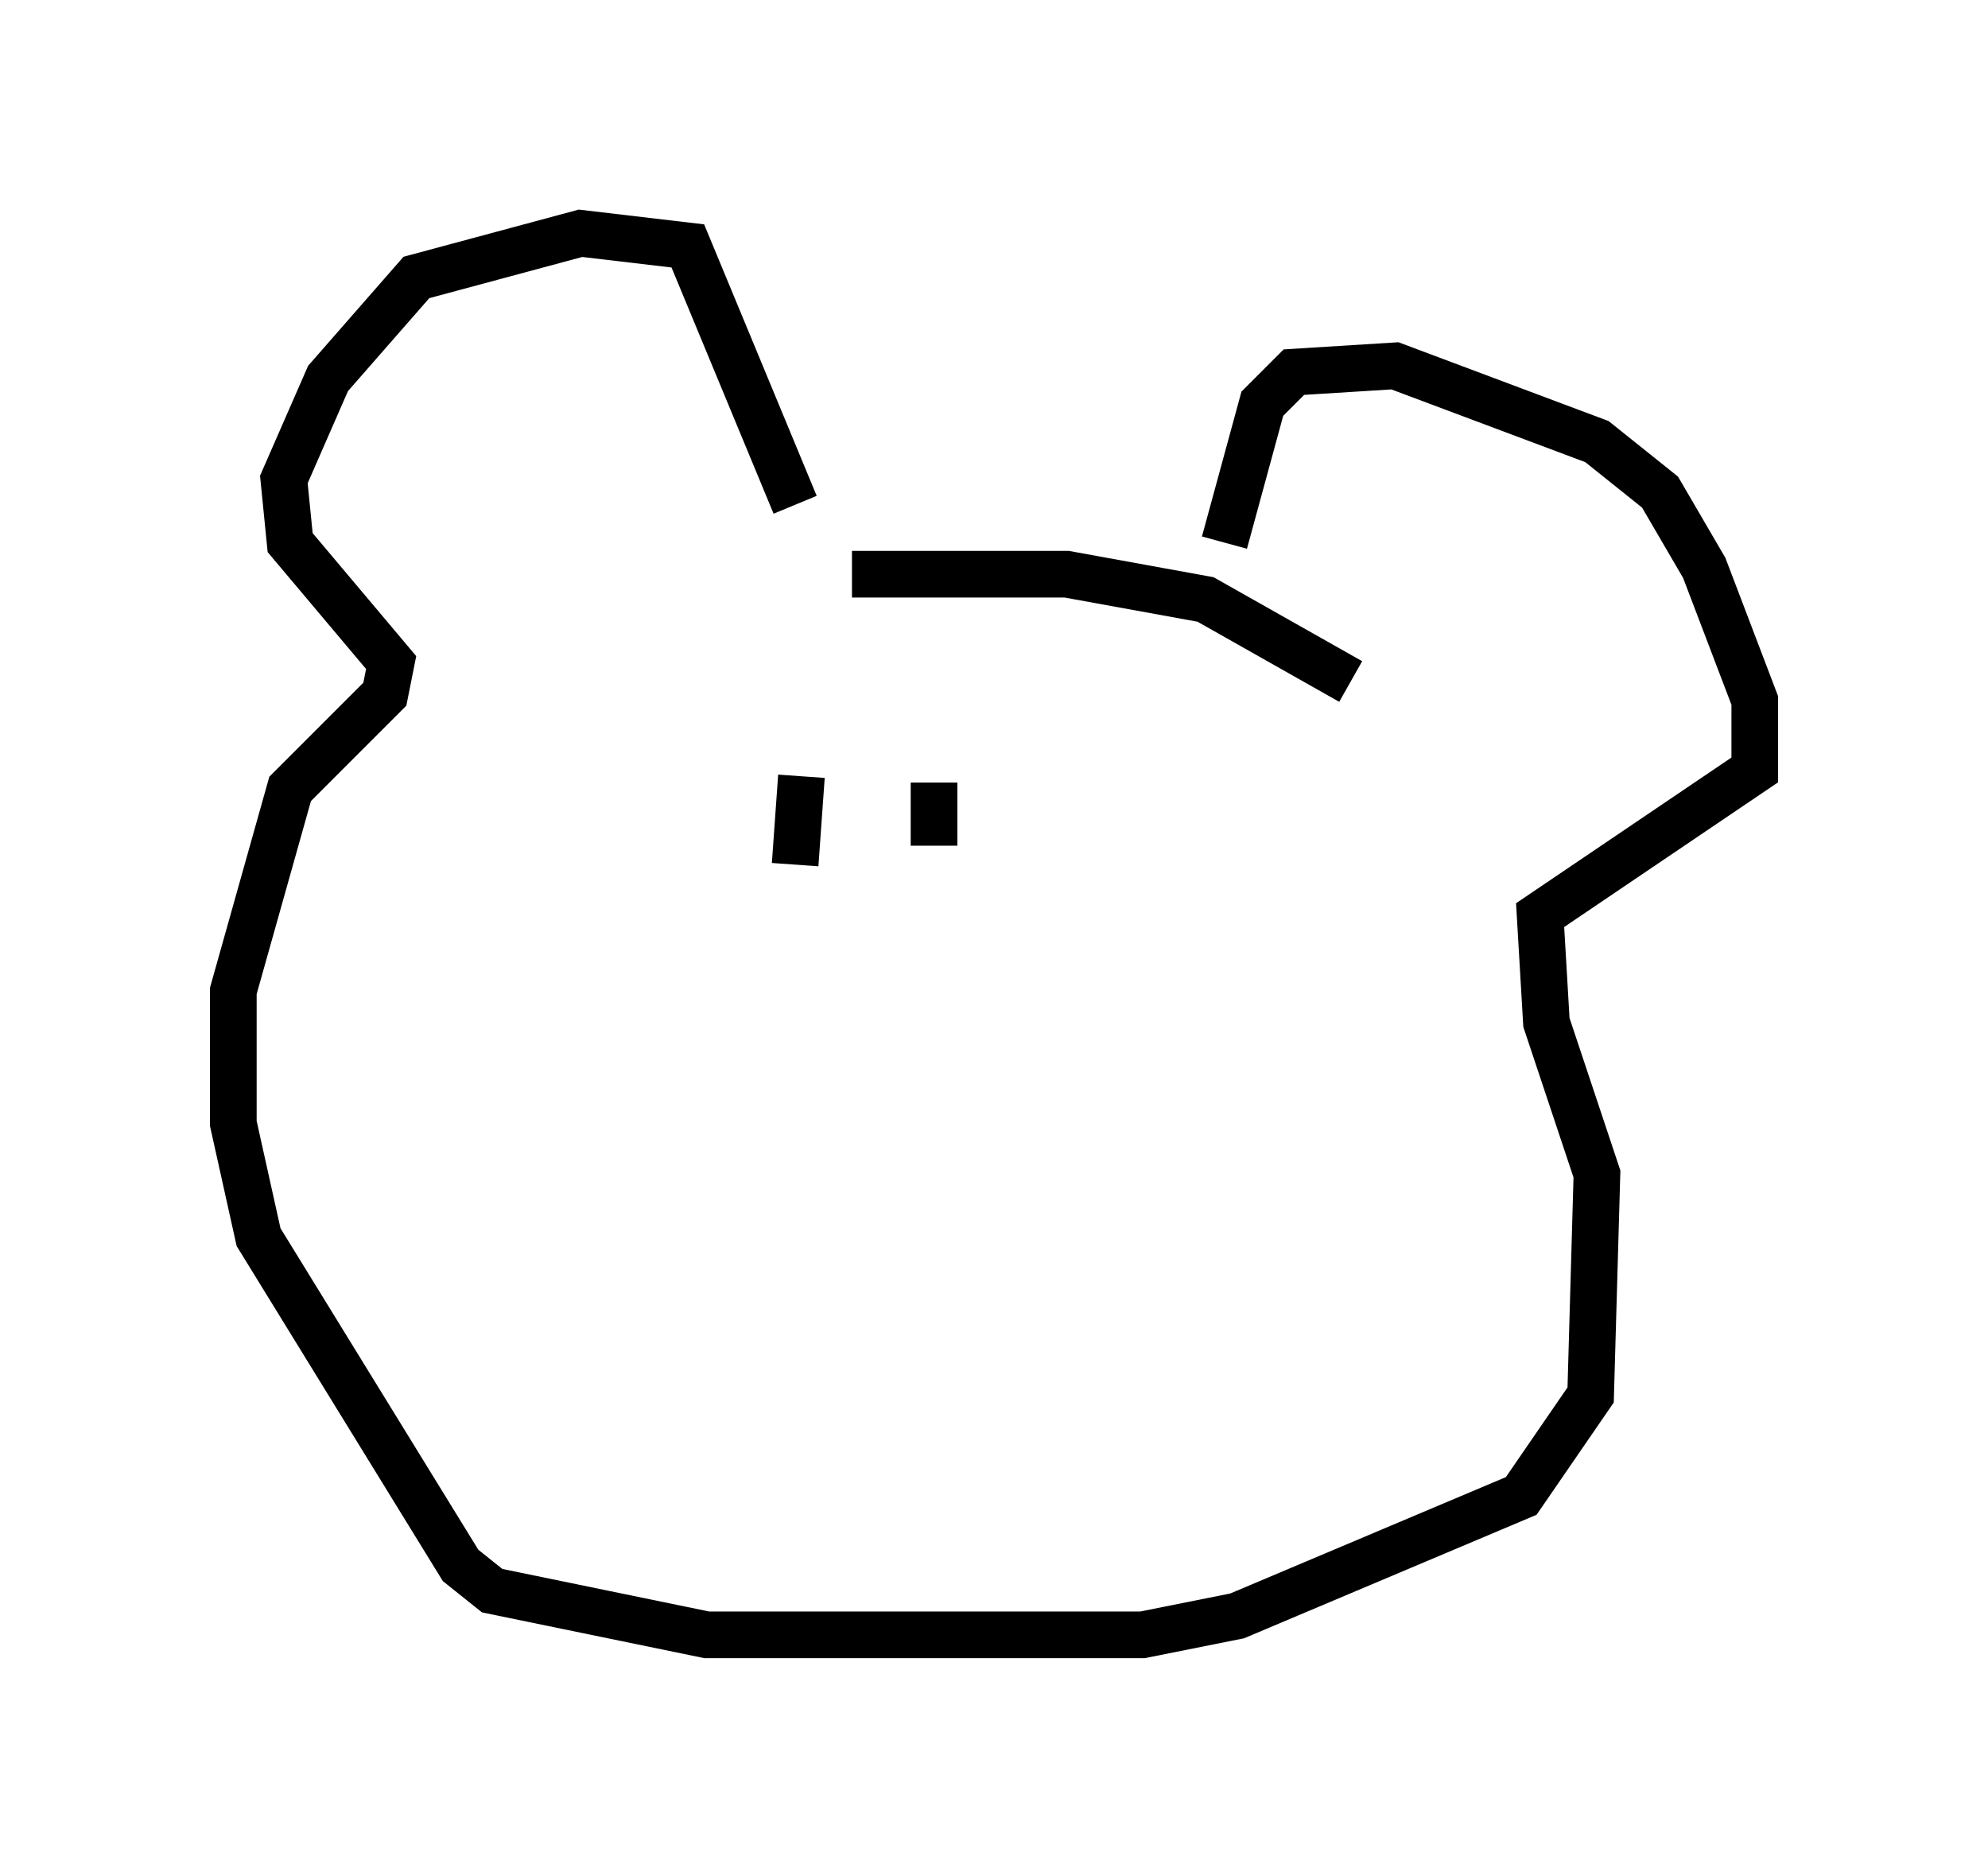 <?xml version="1.0" encoding="utf-8" ?>
<svg baseProfile="full" height="40.04" version="1.1" width="42.611" xmlns="http://www.w3.org/2000/svg" xmlns:ev="http://www.w3.org/2001/xml-events" xmlns:xlink="http://www.w3.org/1999/xlink"><defs /><rect fill="white" height="40.04" width="42.611" x="0" y="0" /><path d="M14.607, 12.984 m3.654, -0.677 l4.601, 0.0 2.977, 0.541 l3.112, 1.759 m-2.706, -2.977 l0.812, -2.977 0.677, -0.677 l2.165, -0.135 4.33, 1.624 l1.353, 1.083 0.947, 1.624 l1.083, 2.842 0.0, 1.488 l-4.601, 3.112 0.135, 2.3 l1.083, 3.248 -0.135, 4.736 l-1.488, 2.165 -6.089, 2.571 l-2.03, 0.406 -9.337, 0.0 l-4.601, -0.947 -0.677, -0.541 l-4.33, -7.036 -0.541, -2.436 l0.0, -2.842 1.218, -4.33 l2.03, -2.03 0.135, -0.677 l-2.165, -2.571 -0.135, -1.353 l0.947, -2.165 1.894, -2.165 l3.518, -0.947 2.3, 0.271 l2.3, 5.548 m0.135, 5.819 l-0.135, 1.894 m2.977, -1.759 l0.0, 1.353 " fill="none" stroke="black" stroke-width="1" /></svg>
